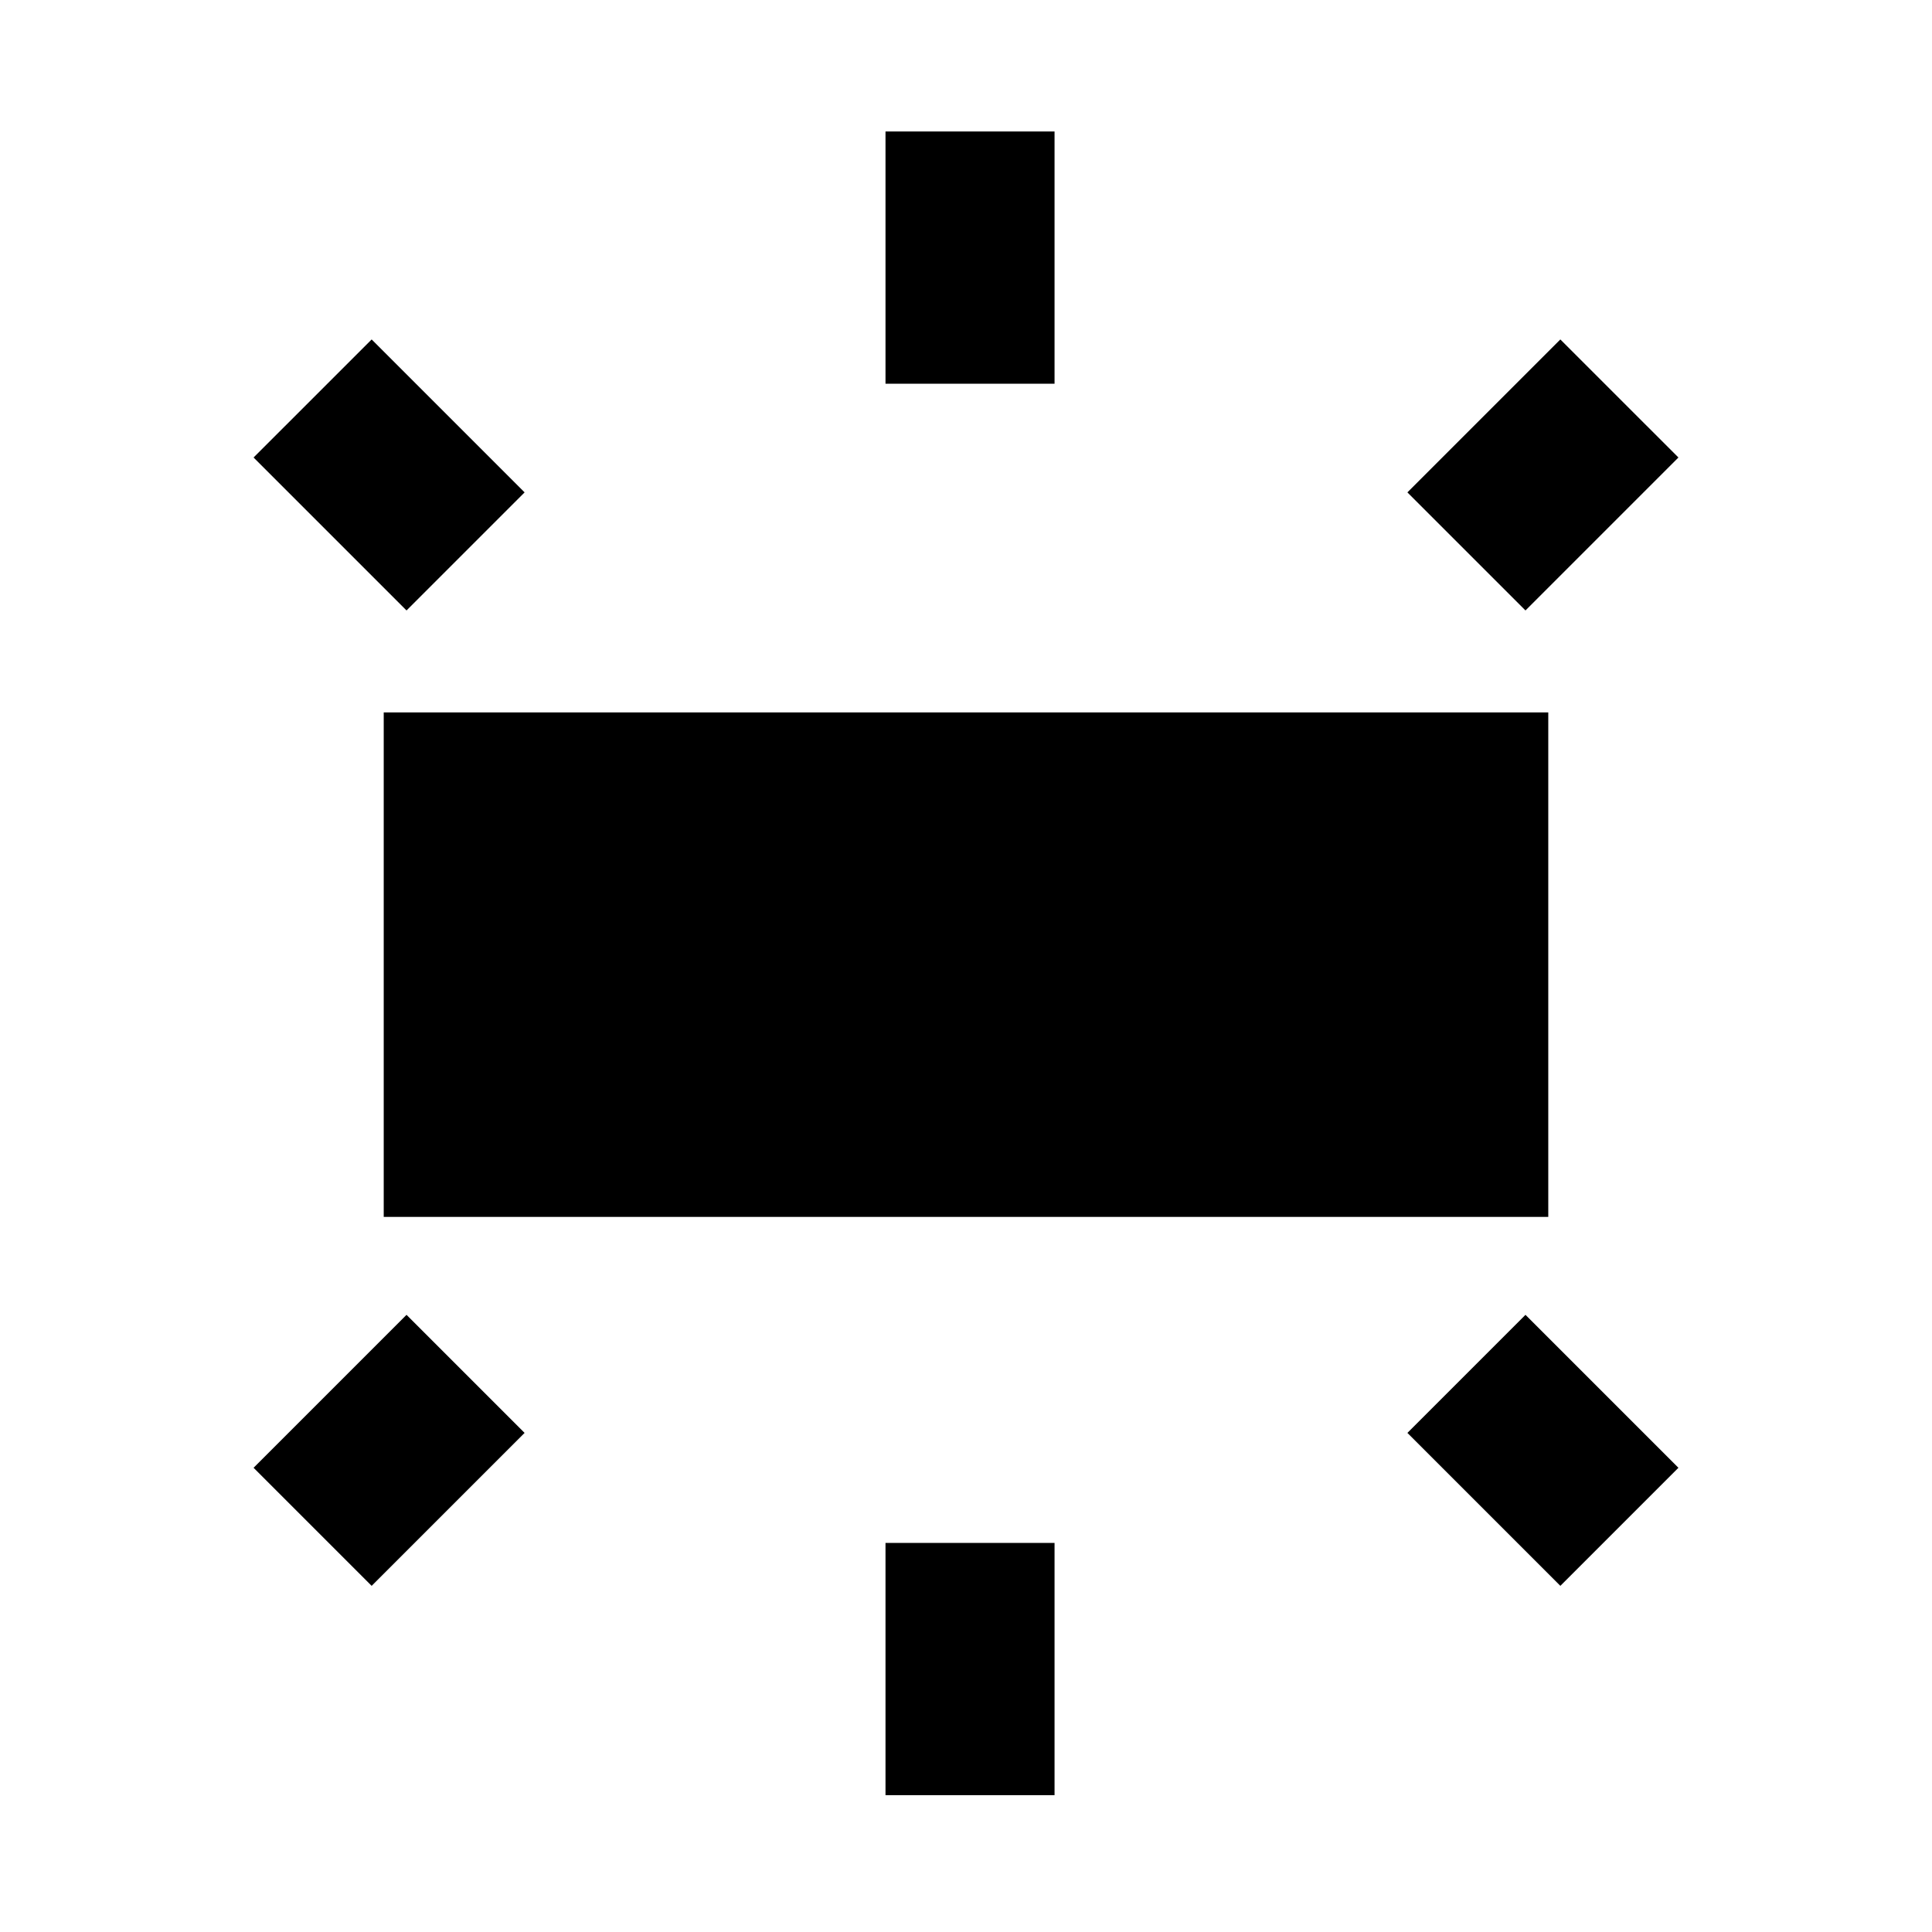 <svg xmlns="http://www.w3.org/2000/svg" height="40" viewBox="0 -960 960 960" width="40"><path d="M190.67-355.33V-606h578.66v250.67H190.67Zm249.33-414v-125.34h84v125.34h-84Zm318 112.66-58.67-58.66 76-76L834-732.67l-76 76ZM440-68v-125.33h84V-68h-84Zm335.33-104-76-76L758-306.67l76 76L775.33-172ZM202-656.67l-76-76 58.67-58.66 76 76L202-656.67ZM184.67-172 126-230.67l76-76L260.67-248l-76 76Z"/></svg>